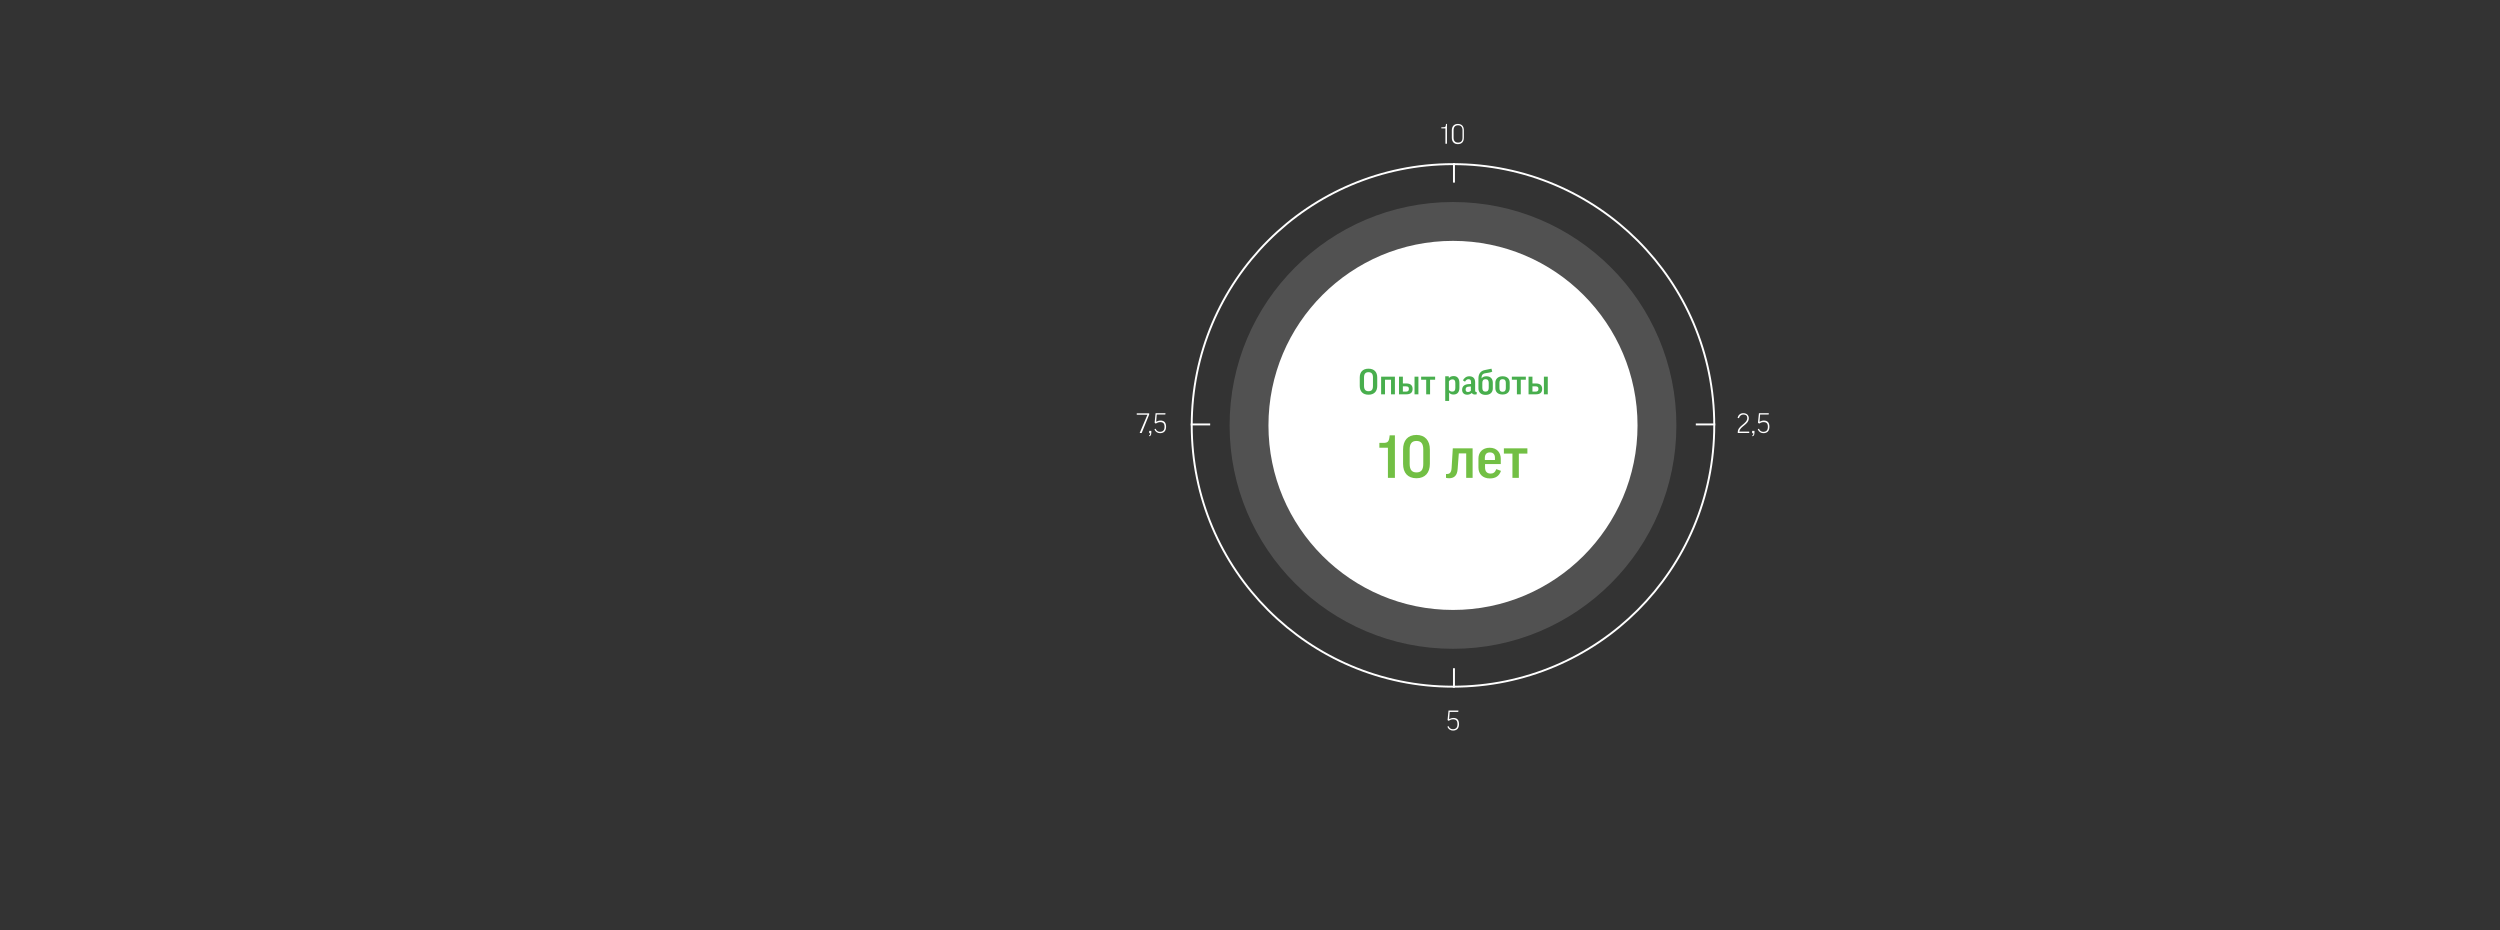 <svg width="1287" height="479" viewBox="0 0 1287 479" fill="none" xmlns="http://www.w3.org/2000/svg">
    <rect x="0" y="0" width="1287" height="479" fill="#333333" stroke="none"/>
    <path d="M748 353.5C822.282 353.5 882.5 293.282 882.5 219C882.5 144.718 822.282 84.5 748 84.5C673.718 84.5 613.5 144.718 613.5 219C613.5 293.282 673.718 353.5 748 353.5Z" stroke="white"/>
    <path opacity="0.15" d="M748 334C811.513 334 863 282.513 863 219C863 155.487 811.513 104 748 104C684.487 104 633 155.487 633 219C633 282.513 684.487 334 748 334Z" fill="white"/>
    <path d="M748 314C800.467 314 843 271.467 843 219C843 166.533 800.467 124 748 124C695.533 124 653 166.533 653 219C653 271.467 695.533 314 748 314Z" fill="white"/>
    <path d="M704.5 189.8C701.6 189.8 700 191.5 700 194.3V198.7C700 201.5 701.6 203.2 704.5 203.2C707.4 203.2 709 201.5 709 198.7V194.3C709 191.5 707.4 189.8 704.5 189.8ZM706.8 198.7C706.8 200.6 706.1 201.4 704.5 201.4C703 201.4 702.2 200.5 702.2 198.7V194.3C702.2 192.5 702.9 191.6 704.5 191.6C706 191.6 706.8 192.4 706.8 194.3V198.7ZM713 203V195.5H716.1V203H718.1V193.9H711V203H713ZM728.2 193.9V203H730.2V193.9H728.2ZM722.2 193.9H720.2V203H723.9C726.3 203 727.2 202 727.2 200.2C727.2 198.5 726.3 197.4 723.9 197.4H722.2V193.9ZM722.2 198.9H723.8C724.8 198.9 725.3 199.2 725.3 200.2C725.3 201.2 724.8 201.6 723.8 201.6H722.2V198.9ZM736.2 203V195.5H738.8V193.9H731.6V195.5H734.2V203H736.2ZM748.3 203.1C750.3 203.1 751.3 201.8 751.3 199.6V197.1C751.3 195 750.3 193.6 748.4 193.6C747.3 193.6 746.5 193.9 745.9 194.6L745.8 193.7H744V206.4H746V202.1C746.6 202.9 747.4 203.1 748.3 203.1ZM746 196.2C746.3 195.7 747 195.3 747.7 195.3C748.7 195.3 749.2 195.9 749.2 197.2V199.7C749.2 201 748.7 201.6 747.6 201.6C746.8 201.6 746.3 201.2 745.9 200.8V196.2H746ZM754.2 196.5C754.6 195.7 755.2 195.2 756 195.2C756.9 195.2 757.3 195.7 757.3 196.8V197.7H756.7C753.7 197.7 752.7 199 752.7 200.7C752.7 202.2 753.7 203.2 755.3 203.2C756.2 203.2 757 202.9 757.7 202.3C758 202.8 758.5 203.1 759.3 203.1C759.6 203.1 760 203 760.2 203V201.8H760C759.6 201.8 759.4 201.5 759.4 201.1V196.8C759.4 195 758.5 193.7 756.4 193.7C754.8 193.7 753.8 194.6 753.1 195.8L754.2 196.5ZM755.7 201.8C755 201.8 754.5 201.5 754.5 200.5C754.5 199.6 755 199 756.6 199H757.2V201.1C756.9 201.5 756.4 201.8 755.7 201.8ZM767.8 189.8L764.4 190.5C762.3 190.9 761.1 192.4 761.1 194.8V200C761.1 201.8 762.3 203.3 764.8 203.3C767.3 203.3 768.5 201.8 768.5 200V197C768.5 195.1 767.4 193.7 765.2 193.7C764 193.7 763.2 194.1 762.7 194.8V194.6C762.7 193.3 763.1 192.3 764.9 192.1L766.7 191.8C767.3 191.7 767.9 191.5 768.2 191.3L767.8 189.8ZM763.1 197.1C763.1 195.9 763.6 195.2 764.8 195.2C765.9 195.2 766.4 195.9 766.4 197.1V199.7C766.4 200.9 765.9 201.6 764.7 201.6C763.6 201.6 763.1 200.9 763.1 199.7V197.1ZM777.2 197C777.2 195.1 776 193.7 773.5 193.7C771.1 193.7 769.8 195.2 769.8 197V199.8C769.8 201.7 771 203.1 773.5 203.1C776 203.1 777.2 201.7 777.2 199.8V197ZM771.9 197.1C771.9 195.9 772.4 195.2 773.5 195.2C774.7 195.2 775.2 195.9 775.2 197.1V199.8C775.2 201 774.7 201.7 773.5 201.7C772.4 201.7 771.9 201 771.9 199.8V197.1ZM782.9 203V195.5H785.5V193.9H778.3V195.5H780.9V203H782.9ZM794.8 193.9V203H796.8V193.9H794.8ZM788.9 193.9H786.9V203H790.6C793 203 793.9 202 793.9 200.2C793.9 198.5 793 197.4 790.6 197.4H788.9V193.9ZM788.9 198.9H790.5C791.5 198.9 792 199.2 792 200.2C792 201.2 791.5 201.6 790.5 201.6H788.9V198.9Z" fill="#48AE4D"/>
    <path d="M744.4 63.8C744.3 65.3 744.1 65.5 743 65.5H742V66.1H744.1V74H744.9V63.8H744.4ZM753.6 67.1C753.6 65 752.5 63.8 750.5 63.8C748.5 63.8 747.4 65.1 747.4 67.1V70.9C747.4 72.9 748.5 74.2 750.5 74.2C752.5 74.2 753.6 73 753.6 70.9V67.1ZM748.3 67.1C748.3 65.4 749.1 64.5 750.6 64.5C752.1 64.5 752.9 65.4 752.9 67.1V70.9C752.9 72.6 752.1 73.4 750.6 73.4C749.1 73.4 748.3 72.5 748.3 70.9V67.1Z" fill="white"/>
    <path d="M897.4 212.7C895.8 212.7 894.8 213.8 894.5 215.1L895.2 215.3C895.5 214.2 896.3 213.4 897.5 213.4C898.9 213.4 899.5 214.1 899.5 215.2C899.5 218.2 894.6 219.1 894.6 222.4V222.9H900.5V222.2H895.4C895.7 219.4 900.3 218.7 900.3 215.2C900.2 213.8 899.3 212.7 897.4 212.7ZM902 223H902.6C902.6 223.8 902.5 224 902 224.2L902.1 224.6C902.9 224.5 903.2 223.8 903.2 222.7V221.8H902V223ZM905.6 218.1C906.1 217.7 907 217.3 907.8 217.3C909.4 217.3 910.1 218 910.1 219.7C910.1 221.4 909.4 222.3 907.7 222.3C906.8 222.3 905.9 221.8 905.5 220.7L904.9 221C905.4 222.3 906.5 223 907.8 223C909.8 223 910.9 221.8 910.9 219.7C910.9 217.5 909.9 216.5 908 216.5C907.2 216.5 906.4 216.8 905.8 217.1L906.1 213.4H910.5L910.6 212.7H905.5L905 217.6L905.6 218.1Z" fill="white"/>
    <path d="M587.7 223L591.6 213.4V212.8H585.2V213.5H590.7L586.7 222.9H587.7V223ZM591.5 223H592.1C592.1 223.8 592 224 591.5 224.2L591.6 224.6C592.4 224.5 592.7 223.8 592.7 222.7V221.8H591.6V223H591.5ZM595 218.1C595.5 217.7 596.4 217.3 597.2 217.3C598.8 217.3 599.5 218 599.5 219.7C599.5 221.4 598.8 222.3 597.1 222.3C596.2 222.3 595.3 221.8 594.9 220.7L594.3 221C594.8 222.3 595.9 223 597.2 223C599.2 223 600.3 221.8 600.3 219.7C600.3 217.5 599.3 216.5 597.4 216.5C596.6 216.5 595.8 216.8 595.2 217.1L595.5 213.4H599.9L600 212.7H594.9L594.4 217.6L595 218.1Z" fill="white"/>
    <path d="M745.8 371.1C746.3 370.7 747.2 370.3 748 370.3C749.6 370.3 750.3 371 750.3 372.8C750.3 374.5 749.6 375.4 747.9 375.4C747 375.4 746.1 374.9 745.7 373.8L745.1 374.1C745.6 375.4 746.7 376.1 748 376.1C750 376.1 751.1 374.9 751.1 372.8C751.1 370.6 750.1 369.6 748.2 369.6C747.4 369.6 746.6 369.9 746 370.2L746.3 366.5H750.7L750.8 365.8H745.7L745.2 370.7L745.8 371.1Z" fill="white"/>
    <path d="M715.4 224.1C715.1 227.4 714.5 228 712.1 228H710.1V230.5H714.5V246H718.1V224.1H715.4ZM736.1 231.4C736.1 226.8 733.6 223.9 729.2 223.9C724.7 223.9 722.3 226.8 722.3 231.4V238.8C722.3 243.4 724.7 246.2 729.2 246.2C733.7 246.2 736.1 243.3 736.1 238.8V231.4ZM725.7 231.4C725.7 228.4 726.8 227 729.2 227C731.5 227 732.7 228.3 732.7 231.4V238.8C732.7 241.9 731.6 243.2 729.2 243.2C726.9 243.2 725.7 241.9 725.7 238.8V231.4ZM758.1 246V230.8H747.9L747.3 240.7C747.2 243.1 746.4 244 745 244H744.4V246C744.8 246.1 745.5 246.2 746 246.2C748.5 246.2 750.2 244.9 750.4 241.4L751 233.4H754.8V246H758.1ZM772.6 238.8V236.2C772.6 233 770.6 230.5 766.9 230.5C763.1 230.5 761.1 233 761.1 236V240.7C761.1 243.9 763.2 246.3 767 246.3C770 246.3 771.8 245 772.7 242.4L770.3 241.5C769.7 243.1 768.8 243.8 767.4 243.8C765.5 243.8 764.5 242.7 764.5 240.7V238.9H772.6V238.8ZM764.4 235.8C764.4 234 765.2 232.9 767 232.9C768.7 232.9 769.6 233.9 769.6 235.7V236.8H764.4V235.8ZM781.9 246V233.5H786.3V230.8H774.2V233.5H778.6V246H781.9Z" fill="#72BF44"/>
    <path d="M749 84H748V94H749V84Z" fill="white"/>
    <path d="M749 344H748V354H749V344Z" fill="white"/>
    <path d="M883 218H873V219H883V218Z" fill="white"/>
    <path d="M623 218H613V219H623V218Z" fill="white"/>
</svg>
